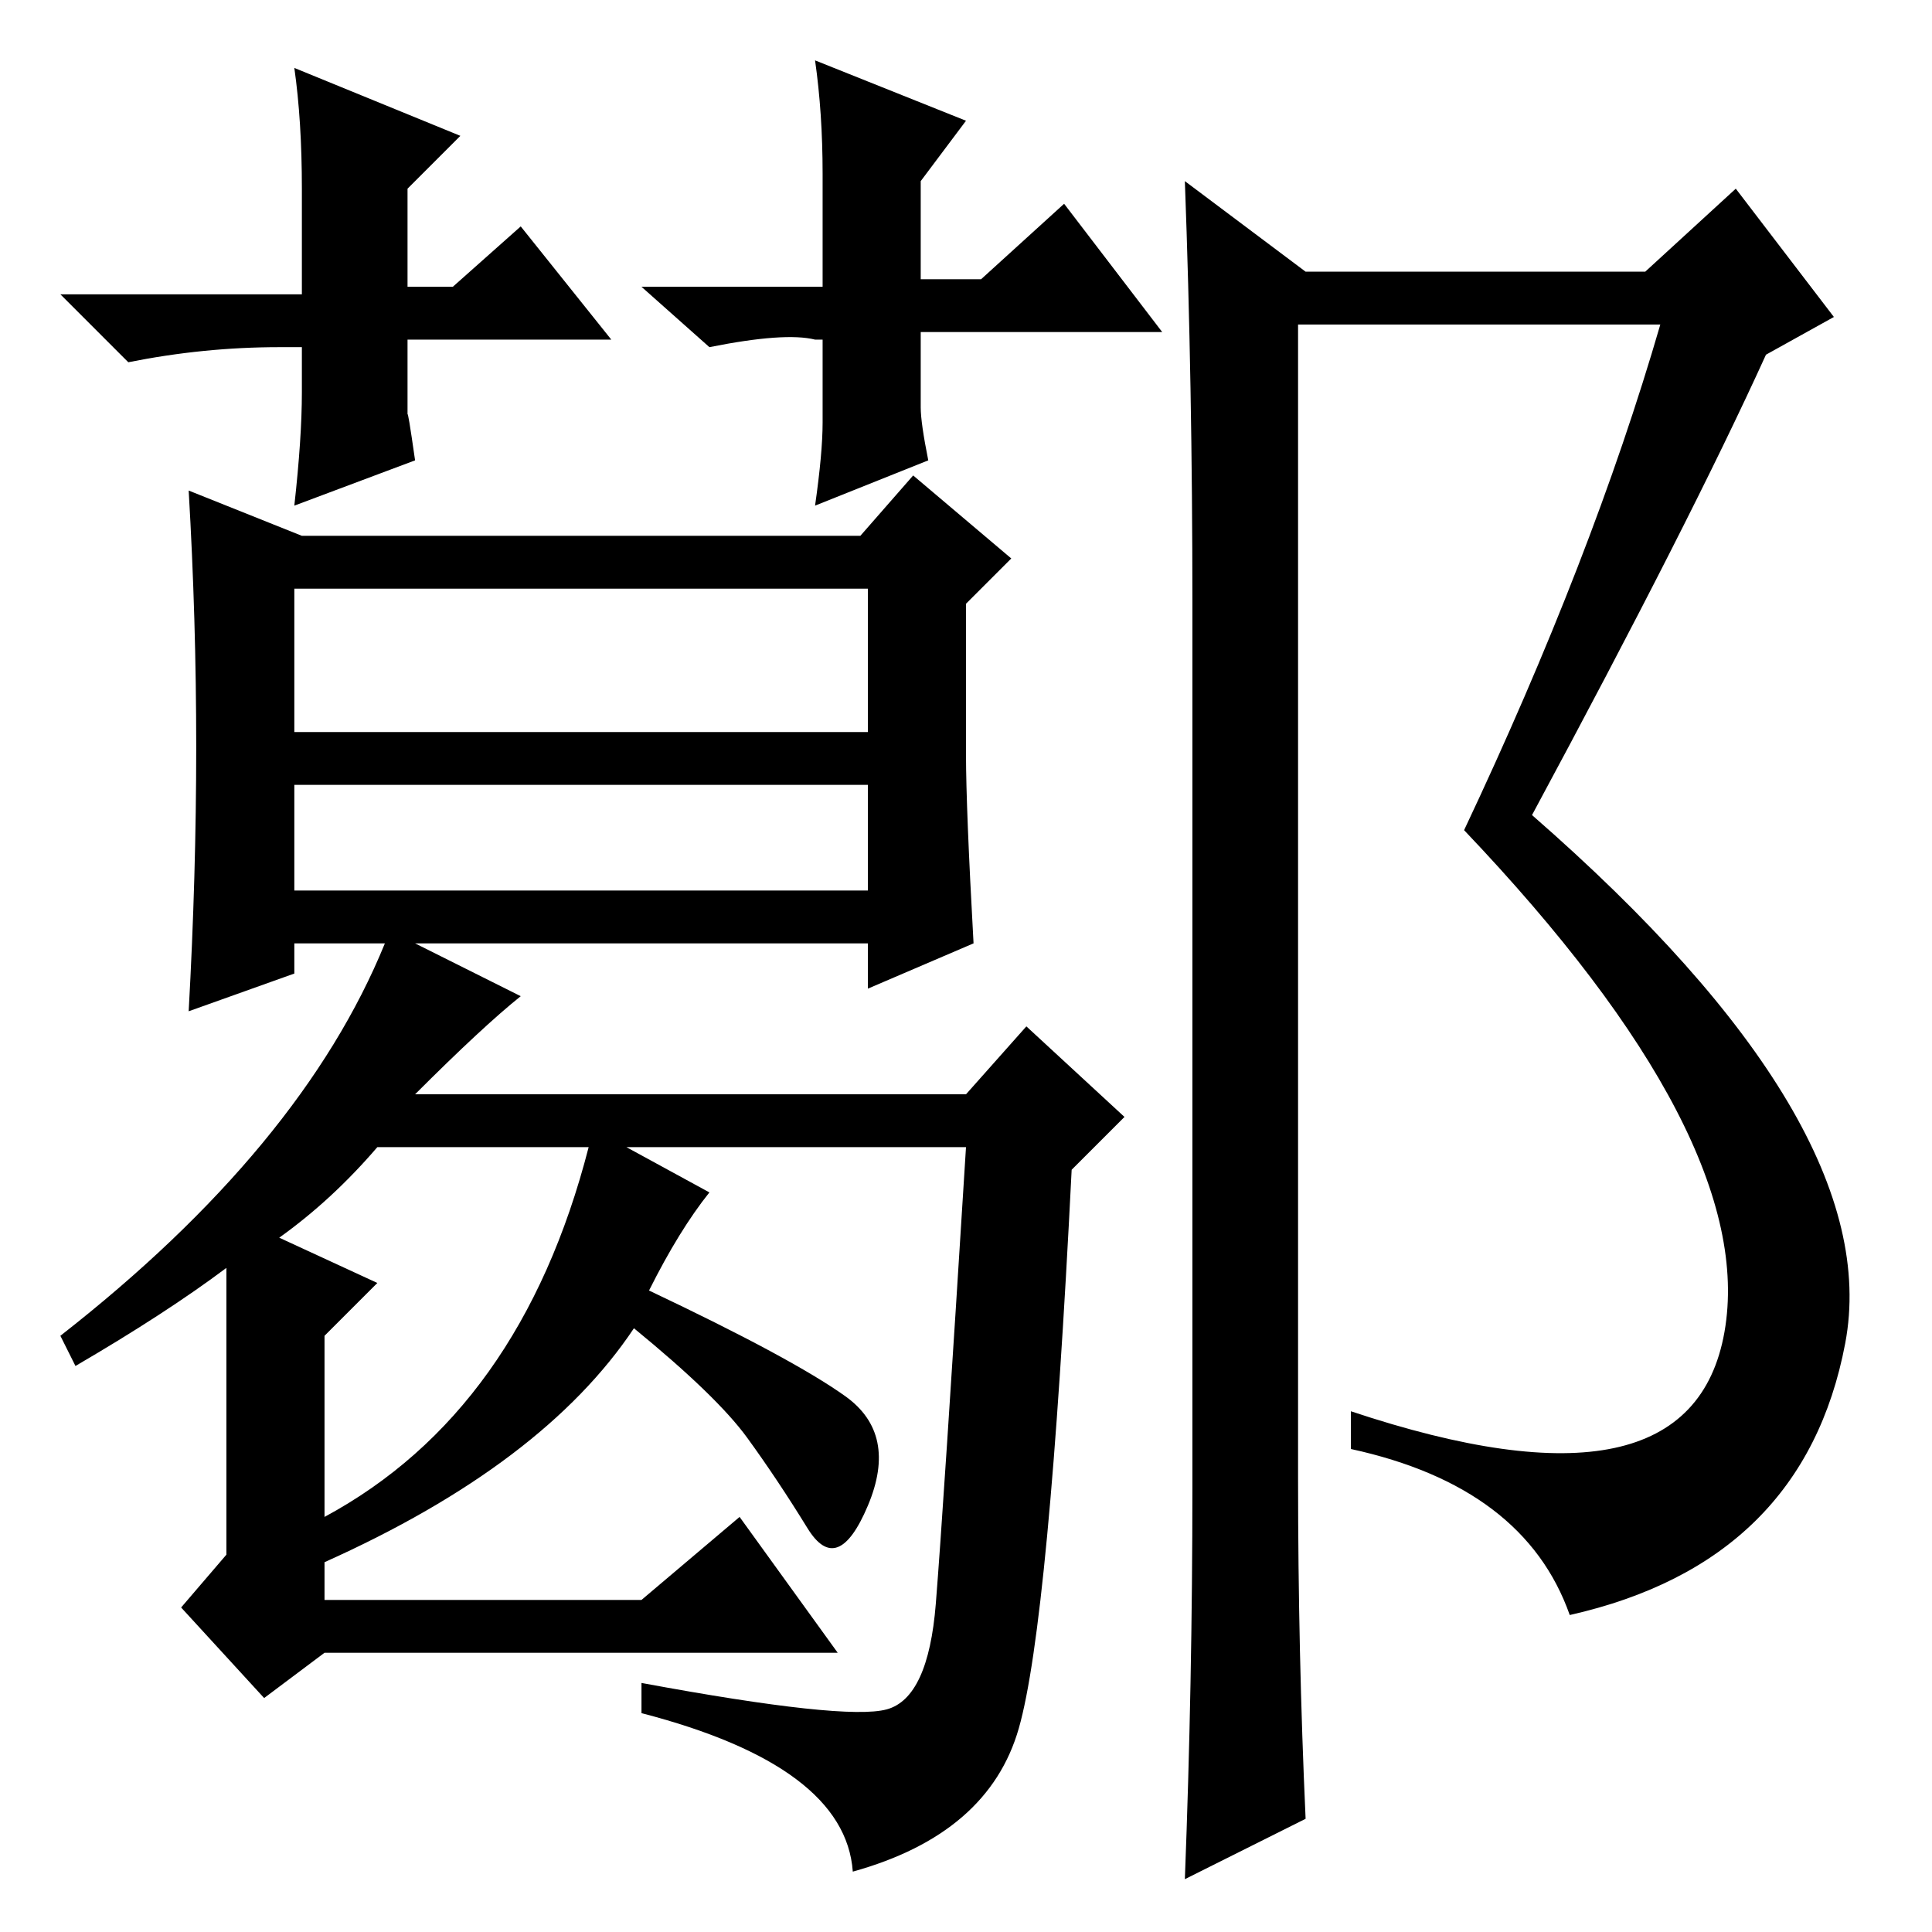 <?xml version="1.0" standalone="no"?>
<!DOCTYPE svg PUBLIC "-//W3C//DTD SVG 1.1//EN" "http://www.w3.org/Graphics/SVG/1.1/DTD/svg11.dtd" >
<svg xmlns="http://www.w3.org/2000/svg" xmlns:xlink="http://www.w3.org/1999/xlink" version="1.1" viewBox="0 -36 256 256">
  <g transform="matrix(1 0 0 -1 0 220)">
   <path fill="currentColor"
d="M86 85q19 -9 26 -14t3 -14.5t-8 -3t-8 12t-15 14.5q-12 -18 -41 -31v-5h42l13 11l13 -18h-68l-8 -6l-11 12l6 7v38q-8 -6 -20 -13l-2 4q32 25 43 52h-12v-4l-14 -5q1 18 1 35t-1 34l15 -6h74l7 8l13 -11l-6 -6v-20q0 -7 1 -25l-14 -6v6h-60l14 -7q-5 -4 -14 -13h73l8 9
l13 -12l-7 -7q-3 -60 -7 -74t-22 -19q-1 14 -28 21v4q27 -5 32.5 -3.5t6.5 14t4 60.5h-45l11 -6q-4 -5 -8 -13zM39 159h76v19h-76v-19zM39 138h76v14h-76v-14zM37 92l13 -6l-7 -7v-24q26 14 35 49h-28q-6 -7 -13 -12zM37 210q-10 0 -20 -2l-9 9h32v14q0 9 -1 16l22 -9l-7 -7
v-13h6l9 8l12 -15h-27v-10q0 1 1 -6l-16 -6q1 9 1 15v6h-3zM108 211q-4 1 -14 -1l-9 8h24v15q0 8 -1 15l20 -8l-6 -8v-13h8l11 10l13 -17h-32v-10q0 -2 1 -7l-15 -6q1 7 1 11v11h-1zM158 59v117q0 29 -1 56l16 -12h45l12 11l13 -17l-9 -5q-10 -22 -31 -61q47 -41 41.5 -70
t-36.5 -36q-6 17 -29 22v5q45 -15 49.5 10.5t-34.5 66.5q17 36 26 67h-48v-153q0 -23 1 -45l-16 -8q1 26 1 52z" />
  </g>

</svg>
